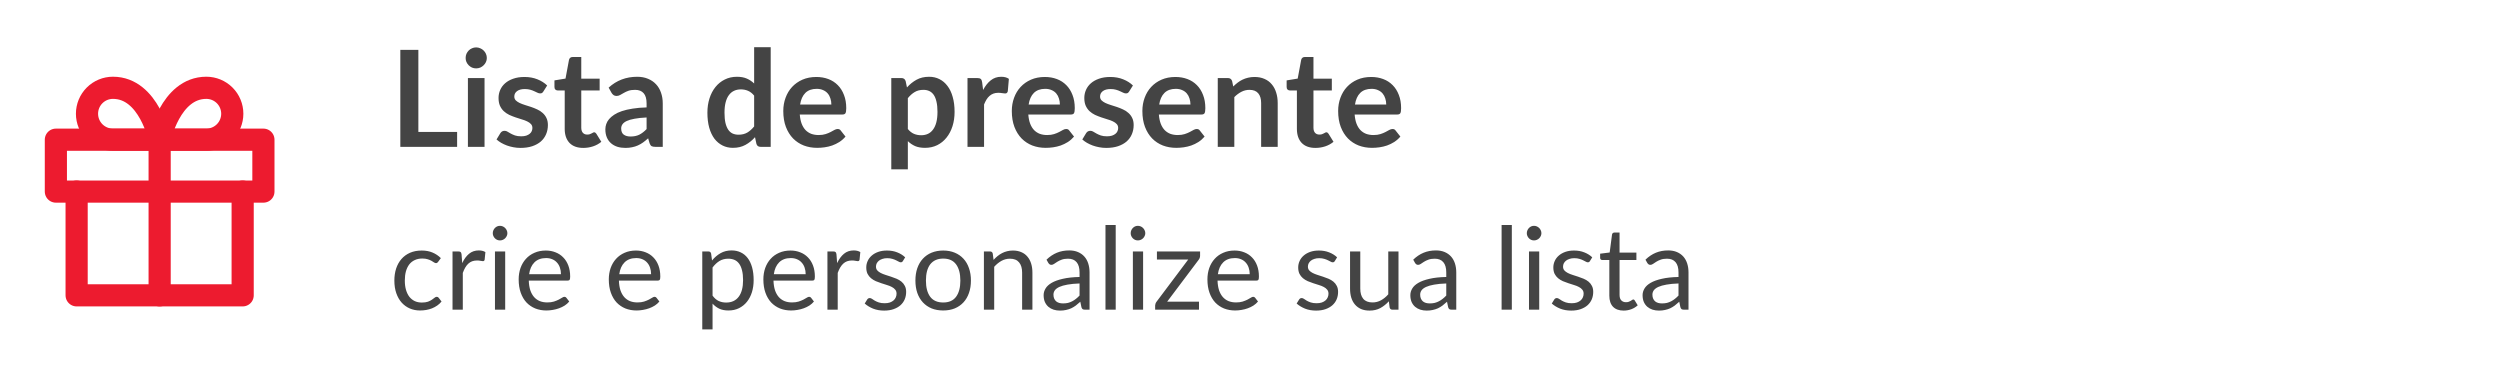 <svg width="261" height="40" viewBox="0 0 261 40" fill="none" xmlns="http://www.w3.org/2000/svg">
<path d="M25.334 20V30.833H8V20" stroke="#ED1B2F" stroke-width="2.314" stroke-linecap="round" stroke-linejoin="round"/>
<path d="M27.5 14.584H5.833V20.001H27.5V14.584Z" stroke="#ED1B2F" stroke-width="2.314" stroke-linecap="round" stroke-linejoin="round"/>
<path d="M16.667 30.834V14.584" stroke="#ED1B2F" stroke-width="2.314" stroke-linecap="round" stroke-linejoin="round"/>
<path d="M16.666 14.583H11.791C11.073 14.583 10.384 14.297 9.876 13.789C9.368 13.281 9.083 12.593 9.083 11.874C9.083 11.156 9.368 10.467 9.876 9.959C10.384 9.451 11.073 9.166 11.791 9.166C15.583 9.166 16.666 14.583 16.666 14.583Z" stroke="#ED1B2F" stroke-width="2.314" stroke-linecap="round" stroke-linejoin="round"/>
<path d="M16.667 14.583H21.542C22.26 14.583 22.949 14.297 23.457 13.789C23.965 13.281 24.25 12.593 24.25 11.874C24.25 11.156 23.965 10.467 23.457 9.959C22.949 9.451 22.26 9.166 21.542 9.166C17.75 9.166 16.667 14.583 16.667 14.583Z" stroke="#ED1B2F" stroke-width="2.314" stroke-linecap="round" stroke-linejoin="round"/>
<path d="M47.723 13.776V15.33H41.794V5.208H43.677V13.776H47.723ZM50.586 8.148V15.33H48.85V8.148H50.586ZM50.824 6.055C50.824 6.204 50.794 6.344 50.733 6.475C50.672 6.605 50.591 6.72 50.488 6.818C50.39 6.916 50.273 6.995 50.138 7.056C50.003 7.112 49.858 7.14 49.704 7.14C49.555 7.14 49.413 7.112 49.277 7.056C49.147 6.995 49.032 6.916 48.934 6.818C48.836 6.72 48.757 6.605 48.696 6.475C48.64 6.344 48.612 6.204 48.612 6.055C48.612 5.901 48.64 5.756 48.696 5.621C48.757 5.485 48.836 5.369 48.934 5.271C49.032 5.173 49.147 5.096 49.277 5.04C49.413 4.979 49.555 4.949 49.704 4.949C49.858 4.949 50.003 4.979 50.138 5.04C50.273 5.096 50.39 5.173 50.488 5.271C50.591 5.369 50.672 5.485 50.733 5.621C50.794 5.756 50.824 5.901 50.824 6.055ZM56.731 9.548C56.684 9.622 56.635 9.676 56.584 9.709C56.532 9.737 56.467 9.751 56.388 9.751C56.304 9.751 56.213 9.727 56.115 9.681C56.022 9.634 55.912 9.583 55.786 9.527C55.66 9.466 55.515 9.412 55.352 9.366C55.193 9.319 55.004 9.296 54.785 9.296C54.444 9.296 54.176 9.368 53.98 9.513C53.788 9.657 53.693 9.846 53.693 10.08C53.693 10.234 53.742 10.364 53.84 10.472C53.943 10.574 54.075 10.665 54.239 10.745C54.407 10.824 54.596 10.896 54.806 10.962C55.016 11.022 55.228 11.09 55.443 11.165C55.662 11.239 55.877 11.326 56.087 11.424C56.297 11.517 56.483 11.638 56.647 11.788C56.815 11.932 56.948 12.107 57.046 12.313C57.148 12.518 57.2 12.765 57.2 13.055C57.2 13.4 57.137 13.72 57.011 14.014C56.889 14.303 56.708 14.555 56.465 14.77C56.222 14.98 55.921 15.145 55.562 15.267C55.207 15.383 54.797 15.442 54.33 15.442C54.083 15.442 53.84 15.418 53.602 15.372C53.368 15.33 53.142 15.269 52.923 15.19C52.708 15.11 52.508 15.017 52.321 14.91C52.139 14.802 51.978 14.686 51.838 14.56L52.237 13.902C52.288 13.822 52.349 13.762 52.419 13.72C52.489 13.678 52.578 13.657 52.685 13.657C52.792 13.657 52.892 13.687 52.986 13.748C53.084 13.808 53.196 13.874 53.322 13.944C53.448 14.014 53.595 14.079 53.763 14.14C53.935 14.2 54.153 14.231 54.414 14.231C54.619 14.231 54.794 14.207 54.939 14.161C55.088 14.109 55.209 14.044 55.303 13.965C55.401 13.885 55.471 13.794 55.513 13.692C55.559 13.584 55.583 13.475 55.583 13.363C55.583 13.195 55.532 13.057 55.429 12.95C55.331 12.842 55.198 12.749 55.03 12.67C54.867 12.59 54.678 12.52 54.463 12.46C54.253 12.394 54.036 12.324 53.812 12.25C53.593 12.175 53.376 12.089 53.161 11.991C52.951 11.888 52.762 11.76 52.594 11.606C52.431 11.452 52.297 11.263 52.195 11.039C52.097 10.815 52.048 10.544 52.048 10.227C52.048 9.933 52.106 9.653 52.223 9.387C52.34 9.121 52.51 8.89 52.734 8.694C52.962 8.493 53.245 8.334 53.581 8.218C53.922 8.096 54.313 8.036 54.757 8.036C55.252 8.036 55.702 8.117 56.108 8.281C56.514 8.444 56.852 8.659 57.123 8.925L56.731 9.548ZM60.895 15.442C60.27 15.442 59.789 15.267 59.453 14.917C59.122 14.562 58.956 14.074 58.956 13.454V9.443H58.221C58.128 9.443 58.049 9.412 57.983 9.352C57.918 9.291 57.885 9.2 57.885 9.079V8.393L59.04 8.204L59.404 6.244C59.428 6.15 59.472 6.078 59.537 6.027C59.603 5.975 59.687 5.95 59.789 5.95H60.685V8.211H62.603V9.443H60.685V13.335C60.685 13.559 60.739 13.734 60.846 13.86C60.958 13.986 61.11 14.049 61.301 14.049C61.409 14.049 61.497 14.037 61.567 14.014C61.642 13.986 61.705 13.958 61.756 13.93C61.812 13.902 61.861 13.876 61.903 13.853C61.945 13.825 61.987 13.811 62.029 13.811C62.081 13.811 62.123 13.825 62.155 13.853C62.188 13.876 62.223 13.913 62.26 13.965L62.778 14.805C62.526 15.015 62.237 15.173 61.91 15.281C61.584 15.388 61.245 15.442 60.895 15.442ZM67.504 12.264C67.005 12.287 66.585 12.331 66.244 12.397C65.903 12.457 65.63 12.537 65.425 12.635C65.22 12.733 65.073 12.847 64.984 12.978C64.895 13.108 64.851 13.251 64.851 13.405C64.851 13.708 64.94 13.925 65.117 14.056C65.299 14.186 65.535 14.252 65.824 14.252C66.179 14.252 66.484 14.189 66.741 14.063C67.002 13.932 67.257 13.736 67.504 13.475V12.264ZM63.542 9.149C64.368 8.393 65.362 8.015 66.524 8.015C66.944 8.015 67.32 8.085 67.651 8.225C67.983 8.36 68.263 8.551 68.491 8.799C68.72 9.041 68.892 9.333 69.009 9.674C69.13 10.014 69.191 10.388 69.191 10.794V15.33H68.407C68.244 15.33 68.118 15.306 68.029 15.26C67.941 15.208 67.871 15.108 67.819 14.959L67.665 14.441C67.483 14.604 67.306 14.749 67.133 14.875C66.96 14.996 66.781 15.099 66.594 15.183C66.407 15.267 66.207 15.33 65.992 15.372C65.782 15.418 65.549 15.442 65.292 15.442C64.989 15.442 64.709 15.402 64.452 15.323C64.195 15.239 63.974 15.115 63.787 14.952C63.6 14.788 63.456 14.585 63.353 14.343C63.251 14.1 63.199 13.818 63.199 13.496C63.199 13.314 63.23 13.134 63.29 12.957C63.351 12.775 63.449 12.602 63.584 12.439C63.724 12.275 63.904 12.121 64.123 11.977C64.343 11.832 64.611 11.706 64.928 11.599C65.25 11.491 65.624 11.405 66.048 11.34C66.473 11.27 66.958 11.228 67.504 11.214V10.794C67.504 10.313 67.401 9.958 67.196 9.73C66.991 9.496 66.695 9.38 66.307 9.38C66.027 9.38 65.794 9.412 65.607 9.478C65.425 9.543 65.264 9.618 65.124 9.702C64.984 9.781 64.856 9.853 64.739 9.919C64.627 9.984 64.501 10.017 64.361 10.017C64.24 10.017 64.137 9.986 64.053 9.926C63.969 9.86 63.901 9.786 63.85 9.702L63.542 9.149ZM78.732 9.982C78.536 9.744 78.321 9.576 78.088 9.478C77.859 9.38 77.612 9.331 77.346 9.331C77.085 9.331 76.849 9.38 76.639 9.478C76.429 9.576 76.249 9.725 76.1 9.926C75.951 10.122 75.836 10.374 75.757 10.682C75.677 10.985 75.638 11.344 75.638 11.76C75.638 12.18 75.671 12.537 75.736 12.831C75.806 13.12 75.904 13.358 76.03 13.545C76.156 13.727 76.31 13.86 76.492 13.944C76.674 14.023 76.877 14.063 77.101 14.063C77.46 14.063 77.766 13.988 78.018 13.839C78.27 13.689 78.508 13.477 78.732 13.202V9.982ZM80.461 4.928V15.33H79.404C79.175 15.33 79.031 15.225 78.97 15.015L78.823 14.322C78.534 14.653 78.2 14.921 77.822 15.127C77.448 15.332 77.012 15.435 76.513 15.435C76.121 15.435 75.761 15.353 75.435 15.19C75.108 15.026 74.826 14.791 74.588 14.483C74.355 14.17 74.172 13.785 74.042 13.328C73.916 12.87 73.853 12.348 73.853 11.76C73.853 11.228 73.925 10.733 74.07 10.276C74.215 9.818 74.422 9.422 74.693 9.086C74.963 8.75 75.288 8.488 75.666 8.302C76.044 8.11 76.469 8.015 76.94 8.015C77.341 8.015 77.684 8.078 77.969 8.204C78.254 8.33 78.508 8.5 78.732 8.715V4.928H80.461ZM86.794 10.913C86.794 10.689 86.762 10.479 86.696 10.283C86.636 10.082 86.542 9.907 86.416 9.758C86.29 9.608 86.129 9.492 85.933 9.408C85.742 9.319 85.518 9.275 85.261 9.275C84.762 9.275 84.368 9.417 84.078 9.702C83.794 9.986 83.612 10.39 83.532 10.913H86.794ZM83.497 11.956C83.525 12.324 83.591 12.644 83.693 12.915C83.796 13.181 83.931 13.402 84.099 13.58C84.267 13.752 84.466 13.883 84.694 13.972C84.928 14.056 85.184 14.098 85.464 14.098C85.744 14.098 85.985 14.065 86.185 14C86.391 13.934 86.568 13.862 86.717 13.783C86.871 13.703 87.004 13.631 87.116 13.566C87.233 13.5 87.345 13.468 87.452 13.468C87.597 13.468 87.704 13.521 87.774 13.629L88.271 14.259C88.08 14.483 87.865 14.672 87.627 14.826C87.389 14.975 87.14 15.096 86.878 15.19C86.622 15.278 86.358 15.341 86.087 15.379C85.821 15.416 85.562 15.435 85.31 15.435C84.811 15.435 84.347 15.353 83.917 15.19C83.488 15.022 83.115 14.777 82.797 14.455C82.48 14.128 82.23 13.727 82.048 13.251C81.866 12.77 81.775 12.215 81.775 11.585C81.775 11.095 81.855 10.635 82.013 10.206C82.172 9.772 82.398 9.396 82.692 9.079C82.991 8.757 83.353 8.502 83.777 8.316C84.207 8.129 84.69 8.036 85.226 8.036C85.679 8.036 86.097 8.108 86.479 8.253C86.862 8.397 87.191 8.61 87.466 8.89C87.742 9.165 87.956 9.506 88.11 9.912C88.269 10.313 88.348 10.773 88.348 11.291C88.348 11.552 88.32 11.729 88.264 11.823C88.208 11.911 88.101 11.956 87.942 11.956H83.497ZM94.779 13.468C94.975 13.706 95.187 13.874 95.416 13.972C95.649 14.07 95.901 14.119 96.172 14.119C96.433 14.119 96.669 14.07 96.879 13.972C97.089 13.874 97.266 13.724 97.411 13.524C97.56 13.323 97.675 13.071 97.754 12.768C97.833 12.46 97.873 12.098 97.873 11.683C97.873 11.263 97.838 10.908 97.768 10.619C97.703 10.325 97.607 10.087 97.481 9.905C97.355 9.723 97.201 9.59 97.019 9.506C96.842 9.422 96.639 9.38 96.41 9.38C96.051 9.38 95.745 9.457 95.493 9.611C95.241 9.76 95.003 9.972 94.779 10.248V13.468ZM94.688 9.128C94.982 8.796 95.316 8.528 95.689 8.323C96.062 8.117 96.501 8.015 97.005 8.015C97.397 8.015 97.754 8.096 98.076 8.26C98.403 8.423 98.683 8.661 98.916 8.974C99.154 9.282 99.336 9.664 99.462 10.122C99.593 10.574 99.658 11.095 99.658 11.683C99.658 12.219 99.586 12.716 99.441 13.174C99.296 13.631 99.089 14.028 98.818 14.364C98.552 14.7 98.228 14.963 97.845 15.155C97.467 15.341 97.042 15.435 96.571 15.435C96.17 15.435 95.827 15.374 95.542 15.253C95.257 15.127 95.003 14.954 94.779 14.735V17.675H93.05V8.148H94.107C94.331 8.148 94.478 8.253 94.548 8.463L94.688 9.128ZM102.638 9.394C102.862 8.964 103.128 8.628 103.436 8.386C103.744 8.138 104.108 8.015 104.528 8.015C104.859 8.015 105.125 8.087 105.326 8.232L105.214 9.527C105.191 9.611 105.156 9.671 105.109 9.709C105.067 9.741 105.009 9.758 104.934 9.758C104.864 9.758 104.759 9.746 104.619 9.723C104.484 9.699 104.351 9.688 104.22 9.688C104.029 9.688 103.858 9.716 103.709 9.772C103.56 9.828 103.424 9.909 103.303 10.017C103.186 10.119 103.081 10.245 102.988 10.395C102.899 10.544 102.815 10.714 102.736 10.906V15.33H101.007V8.148H102.022C102.199 8.148 102.323 8.18 102.393 8.246C102.463 8.306 102.51 8.418 102.533 8.582L102.638 9.394ZM110.652 10.913C110.652 10.689 110.619 10.479 110.554 10.283C110.493 10.082 110.4 9.907 110.274 9.758C110.148 9.608 109.987 9.492 109.791 9.408C109.599 9.319 109.375 9.275 109.119 9.275C108.619 9.275 108.225 9.417 107.936 9.702C107.651 9.986 107.469 10.39 107.39 10.913H110.652ZM107.355 11.956C107.383 12.324 107.448 12.644 107.551 12.915C107.653 13.181 107.789 13.402 107.957 13.58C108.125 13.752 108.323 13.883 108.552 13.972C108.785 14.056 109.042 14.098 109.322 14.098C109.602 14.098 109.842 14.065 110.043 14C110.248 13.934 110.425 13.862 110.575 13.783C110.729 13.703 110.862 13.631 110.974 13.566C111.09 13.5 111.202 13.468 111.31 13.468C111.454 13.468 111.562 13.521 111.632 13.629L112.129 14.259C111.937 14.483 111.723 14.672 111.485 14.826C111.247 14.975 110.997 15.096 110.736 15.19C110.479 15.278 110.215 15.341 109.945 15.379C109.679 15.416 109.42 15.435 109.168 15.435C108.668 15.435 108.204 15.353 107.775 15.19C107.345 15.022 106.972 14.777 106.655 14.455C106.337 14.128 106.088 13.727 105.906 13.251C105.724 12.77 105.633 12.215 105.633 11.585C105.633 11.095 105.712 10.635 105.871 10.206C106.029 9.772 106.256 9.396 106.55 9.079C106.848 8.757 107.21 8.502 107.635 8.316C108.064 8.129 108.547 8.036 109.084 8.036C109.536 8.036 109.954 8.108 110.337 8.253C110.719 8.397 111.048 8.61 111.324 8.89C111.599 9.165 111.814 9.506 111.968 9.912C112.126 10.313 112.206 10.773 112.206 11.291C112.206 11.552 112.178 11.729 112.122 11.823C112.066 11.911 111.958 11.956 111.8 11.956H107.355ZM117.885 9.548C117.839 9.622 117.79 9.676 117.738 9.709C117.687 9.737 117.622 9.751 117.542 9.751C117.458 9.751 117.367 9.727 117.269 9.681C117.176 9.634 117.066 9.583 116.94 9.527C116.814 9.466 116.67 9.412 116.506 9.366C116.348 9.319 116.159 9.296 115.939 9.296C115.599 9.296 115.33 9.368 115.134 9.513C114.943 9.657 114.847 9.846 114.847 10.08C114.847 10.234 114.896 10.364 114.994 10.472C115.097 10.574 115.23 10.665 115.393 10.745C115.561 10.824 115.75 10.896 115.96 10.962C116.17 11.022 116.383 11.09 116.597 11.165C116.817 11.239 117.031 11.326 117.241 11.424C117.451 11.517 117.638 11.638 117.801 11.788C117.969 11.932 118.102 12.107 118.2 12.313C118.303 12.518 118.354 12.765 118.354 13.055C118.354 13.4 118.291 13.72 118.165 14.014C118.044 14.303 117.862 14.555 117.619 14.77C117.377 14.98 117.076 15.145 116.716 15.267C116.362 15.383 115.951 15.442 115.484 15.442C115.237 15.442 114.994 15.418 114.756 15.372C114.523 15.33 114.297 15.269 114.077 15.19C113.863 15.11 113.662 15.017 113.475 14.91C113.293 14.802 113.132 14.686 112.992 14.56L113.391 13.902C113.443 13.822 113.503 13.762 113.573 13.72C113.643 13.678 113.732 13.657 113.839 13.657C113.947 13.657 114.047 13.687 114.14 13.748C114.238 13.808 114.35 13.874 114.476 13.944C114.602 14.014 114.749 14.079 114.917 14.14C115.09 14.2 115.307 14.231 115.568 14.231C115.774 14.231 115.949 14.207 116.093 14.161C116.243 14.109 116.364 14.044 116.457 13.965C116.555 13.885 116.625 13.794 116.667 13.692C116.714 13.584 116.737 13.475 116.737 13.363C116.737 13.195 116.686 13.057 116.583 12.95C116.485 12.842 116.352 12.749 116.184 12.67C116.021 12.59 115.832 12.52 115.617 12.46C115.407 12.394 115.19 12.324 114.966 12.25C114.747 12.175 114.53 12.089 114.315 11.991C114.105 11.888 113.916 11.76 113.748 11.606C113.585 11.452 113.452 11.263 113.349 11.039C113.251 10.815 113.202 10.544 113.202 10.227C113.202 9.933 113.261 9.653 113.377 9.387C113.494 9.121 113.664 8.89 113.888 8.694C114.117 8.493 114.399 8.334 114.735 8.218C115.076 8.096 115.468 8.036 115.911 8.036C116.406 8.036 116.856 8.117 117.262 8.281C117.668 8.444 118.007 8.659 118.277 8.925L117.885 9.548ZM124.283 10.913C124.283 10.689 124.25 10.479 124.185 10.283C124.124 10.082 124.031 9.907 123.905 9.758C123.779 9.608 123.618 9.492 123.422 9.408C123.23 9.319 123.006 9.275 122.75 9.275C122.25 9.275 121.856 9.417 121.567 9.702C121.282 9.986 121.1 10.39 121.021 10.913H124.283ZM120.986 11.956C121.014 12.324 121.079 12.644 121.182 12.915C121.284 13.181 121.42 13.402 121.588 13.58C121.756 13.752 121.954 13.883 122.183 13.972C122.416 14.056 122.673 14.098 122.953 14.098C123.233 14.098 123.473 14.065 123.674 14C123.879 13.934 124.056 13.862 124.206 13.783C124.36 13.703 124.493 13.631 124.605 13.566C124.721 13.5 124.833 13.468 124.941 13.468C125.085 13.468 125.193 13.521 125.263 13.629L125.76 14.259C125.568 14.483 125.354 14.672 125.116 14.826C124.878 14.975 124.628 15.096 124.367 15.19C124.11 15.278 123.846 15.341 123.576 15.379C123.31 15.416 123.051 15.435 122.799 15.435C122.299 15.435 121.835 15.353 121.406 15.19C120.976 15.022 120.603 14.777 120.286 14.455C119.968 14.128 119.719 13.727 119.537 13.251C119.355 12.77 119.264 12.215 119.264 11.585C119.264 11.095 119.343 10.635 119.502 10.206C119.66 9.772 119.887 9.396 120.181 9.079C120.479 8.757 120.841 8.502 121.266 8.316C121.695 8.129 122.178 8.036 122.715 8.036C123.167 8.036 123.585 8.108 123.968 8.253C124.35 8.397 124.679 8.61 124.955 8.89C125.23 9.165 125.445 9.506 125.599 9.912C125.757 10.313 125.837 10.773 125.837 11.291C125.837 11.552 125.809 11.729 125.753 11.823C125.697 11.911 125.589 11.956 125.431 11.956H120.986ZM128.751 9.03C128.896 8.885 129.047 8.752 129.206 8.631C129.369 8.505 129.54 8.4 129.717 8.316C129.899 8.227 130.093 8.159 130.298 8.113C130.503 8.061 130.727 8.036 130.97 8.036C131.362 8.036 131.71 8.103 132.013 8.239C132.316 8.369 132.568 8.556 132.769 8.799C132.974 9.037 133.128 9.324 133.231 9.66C133.338 9.991 133.392 10.357 133.392 10.759V15.33H131.663V10.759C131.663 10.32 131.563 9.982 131.362 9.744C131.161 9.501 130.856 9.38 130.445 9.38C130.146 9.38 129.866 9.447 129.605 9.583C129.344 9.718 129.096 9.902 128.863 10.136V15.33H127.134V8.148H128.191C128.415 8.148 128.562 8.253 128.632 8.463L128.751 9.03ZM137.335 15.442C136.709 15.442 136.229 15.267 135.893 14.917C135.561 14.562 135.396 14.074 135.396 13.454V9.443H134.661C134.567 9.443 134.488 9.412 134.423 9.352C134.357 9.291 134.325 9.2 134.325 9.079V8.393L135.48 8.204L135.844 6.244C135.867 6.15 135.911 6.078 135.977 6.027C136.042 5.975 136.126 5.95 136.229 5.95H137.125V8.211H139.043V9.443H137.125V13.335C137.125 13.559 137.178 13.734 137.286 13.86C137.398 13.986 137.549 14.049 137.741 14.049C137.848 14.049 137.937 14.037 138.007 14.014C138.081 13.986 138.144 13.958 138.196 13.93C138.252 13.902 138.301 13.876 138.343 13.853C138.385 13.825 138.427 13.811 138.469 13.811C138.52 13.811 138.562 13.825 138.595 13.853C138.627 13.876 138.662 13.913 138.7 13.965L139.218 14.805C138.966 15.015 138.676 15.173 138.35 15.281C138.023 15.388 137.685 15.442 137.335 15.442ZM144.722 10.913C144.722 10.689 144.689 10.479 144.624 10.283C144.563 10.082 144.47 9.907 144.344 9.758C144.218 9.608 144.057 9.492 143.861 9.408C143.67 9.319 143.446 9.275 143.189 9.275C142.69 9.275 142.295 9.417 142.006 9.702C141.721 9.986 141.539 10.39 141.46 10.913H144.722ZM141.425 11.956C141.453 12.324 141.518 12.644 141.621 12.915C141.724 13.181 141.859 13.402 142.027 13.58C142.195 13.752 142.393 13.883 142.622 13.972C142.855 14.056 143.112 14.098 143.392 14.098C143.672 14.098 143.912 14.065 144.113 14C144.318 13.934 144.496 13.862 144.645 13.783C144.799 13.703 144.932 13.631 145.044 13.566C145.161 13.5 145.273 13.468 145.38 13.468C145.525 13.468 145.632 13.521 145.702 13.629L146.199 14.259C146.008 14.483 145.793 14.672 145.555 14.826C145.317 14.975 145.067 15.096 144.806 15.19C144.549 15.278 144.286 15.341 144.015 15.379C143.749 15.416 143.49 15.435 143.238 15.435C142.739 15.435 142.274 15.353 141.845 15.19C141.416 15.022 141.042 14.777 140.725 14.455C140.408 14.128 140.158 13.727 139.976 13.251C139.794 12.77 139.703 12.215 139.703 11.585C139.703 11.095 139.782 10.635 139.941 10.206C140.1 9.772 140.326 9.396 140.62 9.079C140.919 8.757 141.28 8.502 141.705 8.316C142.134 8.129 142.617 8.036 143.154 8.036C143.607 8.036 144.024 8.108 144.407 8.253C144.79 8.397 145.119 8.61 145.394 8.89C145.669 9.165 145.884 9.506 146.038 9.912C146.197 10.313 146.276 10.773 146.276 11.291C146.276 11.552 146.248 11.729 146.192 11.823C146.136 11.911 146.029 11.956 145.87 11.956H141.425ZM45.743 27.332C45.711 27.376 45.679 27.41 45.647 27.434C45.615 27.458 45.571 27.47 45.515 27.47C45.455 27.47 45.389 27.446 45.317 27.398C45.245 27.346 45.155 27.29 45.047 27.23C44.943 27.17 44.813 27.116 44.657 27.068C44.505 27.016 44.317 26.99 44.093 26.99C43.793 26.99 43.529 27.044 43.301 27.152C43.073 27.256 42.881 27.408 42.725 27.608C42.573 27.808 42.457 28.05 42.377 28.334C42.301 28.618 42.263 28.936 42.263 29.288C42.263 29.656 42.305 29.984 42.389 30.272C42.473 30.556 42.591 30.796 42.743 30.992C42.899 31.184 43.085 31.332 43.301 31.436C43.521 31.536 43.767 31.586 44.039 31.586C44.299 31.586 44.513 31.556 44.681 31.496C44.849 31.432 44.987 31.362 45.095 31.286C45.207 31.21 45.299 31.142 45.371 31.082C45.447 31.018 45.521 30.986 45.593 30.986C45.681 30.986 45.749 31.02 45.797 31.088L46.097 31.478C45.965 31.642 45.815 31.782 45.647 31.898C45.479 32.014 45.297 32.112 45.101 32.192C44.909 32.268 44.707 32.324 44.495 32.36C44.283 32.396 44.067 32.414 43.847 32.414C43.467 32.414 43.113 32.344 42.785 32.204C42.461 32.064 42.179 31.862 41.939 31.598C41.699 31.33 41.511 31.002 41.375 30.614C41.239 30.226 41.171 29.784 41.171 29.288C41.171 28.836 41.233 28.418 41.357 28.034C41.485 27.65 41.669 27.32 41.909 27.044C42.153 26.764 42.451 26.546 42.803 26.39C43.159 26.234 43.567 26.156 44.027 26.156C44.455 26.156 44.831 26.226 45.155 26.366C45.483 26.502 45.773 26.696 46.025 26.948L45.743 27.332ZM48.257 27.47C48.449 27.054 48.685 26.73 48.965 26.498C49.245 26.262 49.587 26.144 49.991 26.144C50.119 26.144 50.241 26.158 50.357 26.186C50.477 26.214 50.583 26.258 50.675 26.318L50.597 27.116C50.573 27.216 50.513 27.266 50.417 27.266C50.361 27.266 50.279 27.254 50.171 27.23C50.063 27.206 49.941 27.194 49.805 27.194C49.613 27.194 49.441 27.222 49.289 27.278C49.141 27.334 49.007 27.418 48.887 27.53C48.771 27.638 48.665 27.774 48.569 27.938C48.477 28.098 48.393 28.282 48.317 28.49V32.33H47.243V26.252H47.855C47.971 26.252 48.051 26.274 48.095 26.318C48.139 26.362 48.169 26.438 48.185 26.546L48.257 27.47ZM52.742 26.252V32.33H51.674V26.252H52.742ZM52.97 24.344C52.97 24.448 52.948 24.546 52.904 24.638C52.864 24.726 52.808 24.806 52.736 24.878C52.668 24.946 52.586 25 52.49 25.04C52.398 25.08 52.3 25.1 52.196 25.1C52.092 25.1 51.994 25.08 51.902 25.04C51.814 25 51.736 24.946 51.668 24.878C51.6 24.806 51.546 24.726 51.506 24.638C51.466 24.546 51.446 24.448 51.446 24.344C51.446 24.24 51.466 24.142 51.506 24.05C51.546 23.954 51.6 23.872 51.668 23.804C51.736 23.732 51.814 23.676 51.902 23.636C51.994 23.596 52.092 23.576 52.196 23.576C52.3 23.576 52.398 23.596 52.49 23.636C52.586 23.676 52.668 23.732 52.736 23.804C52.808 23.872 52.864 23.954 52.904 24.05C52.948 24.142 52.97 24.24 52.97 24.344ZM58.565 28.628C58.565 28.38 58.529 28.154 58.457 27.95C58.389 27.742 58.287 27.564 58.151 27.416C58.019 27.264 57.857 27.148 57.665 27.068C57.473 26.984 57.255 26.942 57.011 26.942C56.499 26.942 56.093 27.092 55.793 27.392C55.497 27.688 55.313 28.1 55.241 28.628H58.565ZM59.429 31.478C59.297 31.638 59.139 31.778 58.955 31.898C58.771 32.014 58.573 32.11 58.361 32.186C58.153 32.262 57.937 32.318 57.713 32.354C57.489 32.394 57.267 32.414 57.047 32.414C56.627 32.414 56.239 32.344 55.883 32.204C55.531 32.06 55.225 31.852 54.965 31.58C54.709 31.304 54.509 30.964 54.365 30.56C54.221 30.156 54.149 29.692 54.149 29.168C54.149 28.744 54.213 28.348 54.341 27.98C54.473 27.612 54.661 27.294 54.905 27.026C55.149 26.754 55.447 26.542 55.799 26.39C56.151 26.234 56.547 26.156 56.987 26.156C57.351 26.156 57.687 26.218 57.995 26.342C58.307 26.462 58.575 26.638 58.799 26.87C59.027 27.098 59.205 27.382 59.333 27.722C59.461 28.058 59.525 28.442 59.525 28.874C59.525 29.042 59.507 29.154 59.471 29.21C59.435 29.266 59.367 29.294 59.267 29.294H55.205C55.217 29.678 55.269 30.012 55.361 30.296C55.457 30.58 55.589 30.818 55.757 31.01C55.925 31.198 56.125 31.34 56.357 31.436C56.589 31.528 56.849 31.574 57.137 31.574C57.405 31.574 57.635 31.544 57.827 31.484C58.023 31.42 58.191 31.352 58.331 31.28C58.471 31.208 58.587 31.142 58.679 31.082C58.775 31.018 58.857 30.986 58.925 30.986C59.013 30.986 59.081 31.02 59.129 31.088L59.429 31.478ZM67.975 28.628C67.975 28.38 67.939 28.154 67.867 27.95C67.799 27.742 67.697 27.564 67.561 27.416C67.429 27.264 67.267 27.148 67.075 27.068C66.883 26.984 66.665 26.942 66.421 26.942C65.909 26.942 65.503 27.092 65.203 27.392C64.907 27.688 64.723 28.1 64.651 28.628H67.975ZM68.839 31.478C68.707 31.638 68.549 31.778 68.365 31.898C68.181 32.014 67.983 32.11 67.771 32.186C67.563 32.262 67.347 32.318 67.123 32.354C66.899 32.394 66.677 32.414 66.457 32.414C66.037 32.414 65.649 32.344 65.293 32.204C64.941 32.06 64.635 31.852 64.375 31.58C64.119 31.304 63.919 30.964 63.775 30.56C63.631 30.156 63.559 29.692 63.559 29.168C63.559 28.744 63.623 28.348 63.751 27.98C63.883 27.612 64.071 27.294 64.315 27.026C64.559 26.754 64.857 26.542 65.209 26.39C65.561 26.234 65.957 26.156 66.397 26.156C66.761 26.156 67.097 26.218 67.405 26.342C67.717 26.462 67.985 26.638 68.209 26.87C68.437 27.098 68.615 27.382 68.743 27.722C68.871 28.058 68.935 28.442 68.935 28.874C68.935 29.042 68.917 29.154 68.881 29.21C68.845 29.266 68.777 29.294 68.677 29.294H64.615C64.627 29.678 64.679 30.012 64.771 30.296C64.867 30.58 64.999 30.818 65.167 31.01C65.335 31.198 65.535 31.34 65.767 31.436C65.999 31.528 66.259 31.574 66.547 31.574C66.815 31.574 67.045 31.544 67.237 31.484C67.433 31.42 67.601 31.352 67.741 31.28C67.881 31.208 67.997 31.142 68.089 31.082C68.185 31.018 68.267 30.986 68.335 30.986C68.423 30.986 68.491 31.02 68.539 31.088L68.839 31.478ZM74.391 30.866C74.587 31.13 74.801 31.316 75.033 31.424C75.265 31.532 75.525 31.586 75.813 31.586C76.381 31.586 76.817 31.384 77.121 30.98C77.425 30.576 77.577 30 77.577 29.252C77.577 28.856 77.541 28.516 77.469 28.232C77.401 27.948 77.301 27.716 77.169 27.536C77.037 27.352 76.875 27.218 76.683 27.134C76.491 27.05 76.273 27.008 76.029 27.008C75.681 27.008 75.375 27.088 75.111 27.248C74.851 27.408 74.611 27.634 74.391 27.926V30.866ZM74.337 27.194C74.593 26.878 74.889 26.624 75.225 26.432C75.561 26.24 75.945 26.144 76.377 26.144C76.729 26.144 77.047 26.212 77.331 26.348C77.615 26.48 77.857 26.678 78.057 26.942C78.257 27.202 78.411 27.526 78.519 27.914C78.627 28.302 78.681 28.748 78.681 29.252C78.681 29.7 78.621 30.118 78.501 30.506C78.381 30.89 78.207 31.224 77.979 31.508C77.755 31.788 77.479 32.01 77.151 32.174C76.827 32.334 76.461 32.414 76.053 32.414C75.681 32.414 75.361 32.352 75.093 32.228C74.829 32.1 74.595 31.924 74.391 31.7V34.388H73.317V26.252H73.959C74.111 26.252 74.205 26.326 74.241 26.474L74.337 27.194ZM84.112 28.628C84.112 28.38 84.076 28.154 84.004 27.95C83.936 27.742 83.834 27.564 83.698 27.416C83.566 27.264 83.404 27.148 83.212 27.068C83.02 26.984 82.802 26.942 82.558 26.942C82.046 26.942 81.64 27.092 81.34 27.392C81.044 27.688 80.86 28.1 80.788 28.628H84.112ZM84.976 31.478C84.844 31.638 84.686 31.778 84.502 31.898C84.318 32.014 84.12 32.11 83.908 32.186C83.7 32.262 83.484 32.318 83.26 32.354C83.036 32.394 82.814 32.414 82.594 32.414C82.174 32.414 81.786 32.344 81.43 32.204C81.078 32.06 80.772 31.852 80.512 31.58C80.256 31.304 80.056 30.964 79.912 30.56C79.768 30.156 79.696 29.692 79.696 29.168C79.696 28.744 79.76 28.348 79.888 27.98C80.02 27.612 80.208 27.294 80.452 27.026C80.696 26.754 80.994 26.542 81.346 26.39C81.698 26.234 82.094 26.156 82.534 26.156C82.898 26.156 83.234 26.218 83.542 26.342C83.854 26.462 84.122 26.638 84.346 26.87C84.574 27.098 84.752 27.382 84.88 27.722C85.008 28.058 85.072 28.442 85.072 28.874C85.072 29.042 85.054 29.154 85.018 29.21C84.982 29.266 84.914 29.294 84.814 29.294H80.752C80.764 29.678 80.816 30.012 80.908 30.296C81.004 30.58 81.136 30.818 81.304 31.01C81.472 31.198 81.672 31.34 81.904 31.436C82.136 31.528 82.396 31.574 82.684 31.574C82.952 31.574 83.182 31.544 83.374 31.484C83.57 31.42 83.738 31.352 83.878 31.28C84.018 31.208 84.134 31.142 84.226 31.082C84.322 31.018 84.404 30.986 84.472 30.986C84.56 30.986 84.628 31.02 84.676 31.088L84.976 31.478ZM87.398 27.47C87.59 27.054 87.826 26.73 88.106 26.498C88.386 26.262 88.728 26.144 89.132 26.144C89.26 26.144 89.382 26.158 89.498 26.186C89.618 26.214 89.724 26.258 89.816 26.318L89.738 27.116C89.714 27.216 89.654 27.266 89.558 27.266C89.502 27.266 89.42 27.254 89.312 27.23C89.204 27.206 89.082 27.194 88.946 27.194C88.754 27.194 88.582 27.222 88.43 27.278C88.282 27.334 88.148 27.418 88.028 27.53C87.912 27.638 87.806 27.774 87.71 27.938C87.618 28.098 87.534 28.282 87.458 28.49V32.33H86.384V26.252H86.996C87.112 26.252 87.192 26.274 87.236 26.318C87.28 26.362 87.31 26.438 87.326 26.546L87.398 27.47ZM94.26 27.254C94.212 27.342 94.138 27.386 94.038 27.386C93.978 27.386 93.91 27.364 93.834 27.32C93.758 27.276 93.664 27.228 93.552 27.176C93.444 27.12 93.314 27.07 93.162 27.026C93.01 26.978 92.83 26.954 92.622 26.954C92.442 26.954 92.28 26.978 92.136 27.026C91.992 27.07 91.868 27.132 91.764 27.212C91.664 27.292 91.586 27.386 91.53 27.494C91.478 27.598 91.452 27.712 91.452 27.836C91.452 27.992 91.496 28.122 91.584 28.226C91.676 28.33 91.796 28.42 91.944 28.496C92.092 28.572 92.26 28.64 92.448 28.7C92.636 28.756 92.828 28.818 93.024 28.886C93.224 28.95 93.418 29.022 93.606 29.102C93.794 29.182 93.962 29.282 94.11 29.402C94.258 29.522 94.376 29.67 94.464 29.846C94.556 30.018 94.602 30.226 94.602 30.47C94.602 30.75 94.552 31.01 94.452 31.25C94.352 31.486 94.204 31.692 94.008 31.868C93.812 32.04 93.572 32.176 93.288 32.276C93.004 32.376 92.676 32.426 92.304 32.426C91.88 32.426 91.496 32.358 91.152 32.222C90.808 32.082 90.516 31.904 90.276 31.688L90.528 31.28C90.56 31.228 90.598 31.188 90.642 31.16C90.686 31.132 90.742 31.118 90.81 31.118C90.882 31.118 90.958 31.146 91.038 31.202C91.118 31.258 91.214 31.32 91.326 31.388C91.442 31.456 91.582 31.518 91.746 31.574C91.91 31.63 92.114 31.658 92.358 31.658C92.566 31.658 92.748 31.632 92.904 31.58C93.06 31.524 93.19 31.45 93.294 31.358C93.398 31.266 93.474 31.16 93.522 31.04C93.574 30.92 93.6 30.792 93.6 30.656C93.6 30.488 93.554 30.35 93.462 30.242C93.374 30.13 93.256 30.036 93.108 29.96C92.96 29.88 92.79 29.812 92.598 29.756C92.41 29.696 92.216 29.634 92.016 29.57C91.82 29.506 91.626 29.434 91.434 29.354C91.246 29.27 91.078 29.166 90.93 29.042C90.782 28.918 90.662 28.766 90.57 28.586C90.482 28.402 90.438 28.18 90.438 27.92C90.438 27.688 90.486 27.466 90.582 27.254C90.678 27.038 90.818 26.85 91.002 26.69C91.186 26.526 91.412 26.396 91.68 26.3C91.948 26.204 92.254 26.156 92.598 26.156C92.998 26.156 93.356 26.22 93.672 26.348C93.992 26.472 94.268 26.644 94.5 26.864L94.26 27.254ZM98.473 26.156C98.917 26.156 99.317 26.23 99.673 26.378C100.029 26.526 100.333 26.736 100.585 27.008C100.837 27.28 101.029 27.61 101.161 27.998C101.297 28.382 101.365 28.812 101.365 29.288C101.365 29.768 101.297 30.2 101.161 30.584C101.029 30.968 100.837 31.296 100.585 31.568C100.333 31.84 100.029 32.05 99.673 32.198C99.317 32.342 98.917 32.414 98.473 32.414C98.025 32.414 97.621 32.342 97.261 32.198C96.905 32.05 96.601 31.84 96.349 31.568C96.097 31.296 95.903 30.968 95.767 30.584C95.635 30.2 95.569 29.768 95.569 29.288C95.569 28.812 95.635 28.382 95.767 27.998C95.903 27.61 96.097 27.28 96.349 27.008C96.601 26.736 96.905 26.526 97.261 26.378C97.621 26.23 98.025 26.156 98.473 26.156ZM98.473 31.58C99.073 31.58 99.521 31.38 99.817 30.98C100.113 30.576 100.261 30.014 100.261 29.294C100.261 28.57 100.113 28.006 99.817 27.602C99.521 27.198 99.073 26.996 98.473 26.996C98.169 26.996 97.903 27.048 97.675 27.152C97.451 27.256 97.263 27.406 97.111 27.602C96.963 27.798 96.851 28.04 96.775 28.328C96.703 28.612 96.667 28.934 96.667 29.294C96.667 30.014 96.815 30.576 97.111 30.98C97.411 31.38 97.865 31.58 98.473 31.58ZM103.728 27.134C103.86 26.986 104 26.852 104.148 26.732C104.296 26.612 104.452 26.51 104.616 26.426C104.784 26.338 104.96 26.272 105.144 26.228C105.332 26.18 105.534 26.156 105.75 26.156C106.082 26.156 106.374 26.212 106.626 26.324C106.882 26.432 107.094 26.588 107.262 26.792C107.434 26.992 107.564 27.234 107.652 27.518C107.74 27.802 107.784 28.116 107.784 28.46V32.33H106.71V28.46C106.71 28 106.604 27.644 106.392 27.392C106.184 27.136 105.866 27.008 105.438 27.008C105.122 27.008 104.826 27.084 104.55 27.236C104.278 27.388 104.026 27.594 103.794 27.854V32.33H102.72V26.252H103.362C103.514 26.252 103.608 26.326 103.644 26.474L103.728 27.134ZM112.705 29.594C112.213 29.61 111.793 29.65 111.445 29.714C111.101 29.774 110.819 29.854 110.599 29.954C110.383 30.054 110.225 30.172 110.125 30.308C110.029 30.444 109.981 30.596 109.981 30.764C109.981 30.924 110.007 31.062 110.059 31.178C110.111 31.294 110.181 31.39 110.269 31.466C110.361 31.538 110.467 31.592 110.587 31.628C110.711 31.66 110.843 31.676 110.983 31.676C111.171 31.676 111.343 31.658 111.499 31.622C111.655 31.582 111.801 31.526 111.937 31.454C112.077 31.382 112.209 31.296 112.333 31.196C112.461 31.096 112.585 30.982 112.705 30.854V29.594ZM109.255 27.11C109.591 26.786 109.953 26.544 110.341 26.384C110.729 26.224 111.159 26.144 111.631 26.144C111.971 26.144 112.273 26.2 112.537 26.312C112.801 26.424 113.023 26.58 113.203 26.78C113.383 26.98 113.519 27.222 113.611 27.506C113.703 27.79 113.749 28.102 113.749 28.442V32.33H113.275C113.171 32.33 113.091 32.314 113.035 32.282C112.979 32.246 112.935 32.178 112.903 32.078L112.783 31.502C112.623 31.65 112.467 31.782 112.315 31.898C112.163 32.01 112.003 32.106 111.835 32.186C111.667 32.262 111.487 32.32 111.295 32.36C111.107 32.404 110.897 32.426 110.665 32.426C110.429 32.426 110.207 32.394 109.999 32.33C109.791 32.262 109.609 32.162 109.453 32.03C109.301 31.898 109.179 31.732 109.087 31.532C108.999 31.328 108.955 31.088 108.955 30.812C108.955 30.572 109.021 30.342 109.153 30.122C109.285 29.898 109.499 29.7 109.795 29.528C110.091 29.356 110.477 29.216 110.953 29.108C111.429 28.996 112.013 28.932 112.705 28.916V28.442C112.705 27.97 112.603 27.614 112.399 27.374C112.195 27.13 111.897 27.008 111.505 27.008C111.241 27.008 111.019 27.042 110.839 27.11C110.663 27.174 110.509 27.248 110.377 27.332C110.249 27.412 110.137 27.486 110.041 27.554C109.949 27.618 109.857 27.65 109.765 27.65C109.693 27.65 109.631 27.632 109.579 27.596C109.527 27.556 109.483 27.508 109.447 27.452L109.255 27.11ZM116.48 23.492V32.33H115.412V23.492H116.48ZM119.34 26.252V32.33H118.272V26.252H119.34ZM119.568 24.344C119.568 24.448 119.546 24.546 119.502 24.638C119.462 24.726 119.406 24.806 119.334 24.878C119.266 24.946 119.184 25 119.088 25.04C118.996 25.08 118.898 25.1 118.794 25.1C118.69 25.1 118.592 25.08 118.5 25.04C118.412 25 118.334 24.946 118.266 24.878C118.198 24.806 118.144 24.726 118.104 24.638C118.064 24.546 118.044 24.448 118.044 24.344C118.044 24.24 118.064 24.142 118.104 24.05C118.144 23.954 118.198 23.872 118.266 23.804C118.334 23.732 118.412 23.676 118.5 23.636C118.592 23.596 118.69 23.576 118.794 23.576C118.898 23.576 118.996 23.596 119.088 23.636C119.184 23.676 119.266 23.732 119.334 23.804C119.406 23.872 119.462 23.954 119.502 24.05C119.546 24.142 119.568 24.24 119.568 24.344ZM125.289 26.708C125.289 26.784 125.275 26.858 125.247 26.93C125.223 27.002 125.189 27.064 125.145 27.116L121.851 31.496H125.175V32.33H120.597V31.886C120.597 31.834 120.609 31.774 120.633 31.706C120.657 31.634 120.693 31.566 120.741 31.502L124.053 27.092H120.783V26.252H125.289V26.708ZM130.471 28.628C130.471 28.38 130.435 28.154 130.363 27.95C130.295 27.742 130.193 27.564 130.057 27.416C129.925 27.264 129.763 27.148 129.571 27.068C129.379 26.984 129.161 26.942 128.917 26.942C128.405 26.942 127.999 27.092 127.699 27.392C127.403 27.688 127.219 28.1 127.147 28.628H130.471ZM131.335 31.478C131.203 31.638 131.045 31.778 130.861 31.898C130.677 32.014 130.479 32.11 130.267 32.186C130.059 32.262 129.843 32.318 129.619 32.354C129.395 32.394 129.173 32.414 128.953 32.414C128.533 32.414 128.145 32.344 127.789 32.204C127.437 32.06 127.131 31.852 126.871 31.58C126.615 31.304 126.415 30.964 126.271 30.56C126.127 30.156 126.055 29.692 126.055 29.168C126.055 28.744 126.119 28.348 126.247 27.98C126.379 27.612 126.567 27.294 126.811 27.026C127.055 26.754 127.353 26.542 127.705 26.39C128.057 26.234 128.453 26.156 128.893 26.156C129.257 26.156 129.593 26.218 129.901 26.342C130.213 26.462 130.481 26.638 130.705 26.87C130.933 27.098 131.111 27.382 131.239 27.722C131.367 28.058 131.431 28.442 131.431 28.874C131.431 29.042 131.413 29.154 131.377 29.21C131.341 29.266 131.273 29.294 131.173 29.294H127.111C127.123 29.678 127.175 30.012 127.267 30.296C127.363 30.58 127.495 30.818 127.663 31.01C127.831 31.198 128.031 31.34 128.263 31.436C128.495 31.528 128.755 31.574 129.043 31.574C129.311 31.574 129.541 31.544 129.733 31.484C129.929 31.42 130.097 31.352 130.237 31.28C130.377 31.208 130.493 31.142 130.585 31.082C130.681 31.018 130.763 30.986 130.831 30.986C130.919 30.986 130.987 31.02 131.035 31.088L131.335 31.478ZM139.354 27.254C139.306 27.342 139.232 27.386 139.132 27.386C139.072 27.386 139.004 27.364 138.928 27.32C138.852 27.276 138.758 27.228 138.646 27.176C138.538 27.12 138.408 27.07 138.256 27.026C138.104 26.978 137.924 26.954 137.716 26.954C137.536 26.954 137.374 26.978 137.23 27.026C137.086 27.07 136.962 27.132 136.858 27.212C136.758 27.292 136.68 27.386 136.624 27.494C136.572 27.598 136.546 27.712 136.546 27.836C136.546 27.992 136.59 28.122 136.678 28.226C136.77 28.33 136.89 28.42 137.038 28.496C137.186 28.572 137.354 28.64 137.542 28.7C137.73 28.756 137.922 28.818 138.118 28.886C138.318 28.95 138.512 29.022 138.7 29.102C138.888 29.182 139.056 29.282 139.204 29.402C139.352 29.522 139.47 29.67 139.558 29.846C139.65 30.018 139.696 30.226 139.696 30.47C139.696 30.75 139.646 31.01 139.546 31.25C139.446 31.486 139.298 31.692 139.102 31.868C138.906 32.04 138.666 32.176 138.382 32.276C138.098 32.376 137.77 32.426 137.398 32.426C136.974 32.426 136.59 32.358 136.246 32.222C135.902 32.082 135.61 31.904 135.37 31.688L135.622 31.28C135.654 31.228 135.692 31.188 135.736 31.16C135.78 31.132 135.836 31.118 135.904 31.118C135.976 31.118 136.052 31.146 136.132 31.202C136.212 31.258 136.308 31.32 136.42 31.388C136.536 31.456 136.676 31.518 136.84 31.574C137.004 31.63 137.208 31.658 137.452 31.658C137.66 31.658 137.842 31.632 137.998 31.58C138.154 31.524 138.284 31.45 138.388 31.358C138.492 31.266 138.568 31.16 138.616 31.04C138.668 30.92 138.694 30.792 138.694 30.656C138.694 30.488 138.648 30.35 138.556 30.242C138.468 30.13 138.35 30.036 138.202 29.96C138.054 29.88 137.884 29.812 137.692 29.756C137.504 29.696 137.31 29.634 137.11 29.57C136.914 29.506 136.72 29.434 136.528 29.354C136.34 29.27 136.172 29.166 136.024 29.042C135.876 28.918 135.756 28.766 135.664 28.586C135.576 28.402 135.532 28.18 135.532 27.92C135.532 27.688 135.58 27.466 135.676 27.254C135.772 27.038 135.912 26.85 136.096 26.69C136.28 26.526 136.506 26.396 136.774 26.3C137.042 26.204 137.348 26.156 137.692 26.156C138.092 26.156 138.45 26.22 138.766 26.348C139.086 26.472 139.362 26.644 139.594 26.864L139.354 27.254ZM146.003 26.252V32.33H145.367C145.215 32.33 145.119 32.256 145.079 32.108L144.995 31.454C144.731 31.746 144.435 31.982 144.107 32.162C143.779 32.338 143.403 32.426 142.979 32.426C142.647 32.426 142.353 32.372 142.097 32.264C141.845 32.152 141.633 31.996 141.461 31.796C141.289 31.596 141.159 31.354 141.071 31.07C140.987 30.786 140.945 30.472 140.945 30.128V26.252H142.013V30.128C142.013 30.588 142.117 30.944 142.325 31.196C142.537 31.448 142.859 31.574 143.291 31.574C143.607 31.574 143.901 31.5 144.173 31.352C144.449 31.2 144.703 30.992 144.935 30.728V26.252H146.003ZM150.99 29.594C150.498 29.61 150.078 29.65 149.73 29.714C149.386 29.774 149.104 29.854 148.884 29.954C148.668 30.054 148.51 30.172 148.41 30.308C148.314 30.444 148.266 30.596 148.266 30.764C148.266 30.924 148.292 31.062 148.344 31.178C148.396 31.294 148.466 31.39 148.554 31.466C148.646 31.538 148.752 31.592 148.872 31.628C148.996 31.66 149.128 31.676 149.268 31.676C149.456 31.676 149.628 31.658 149.784 31.622C149.94 31.582 150.086 31.526 150.222 31.454C150.362 31.382 150.494 31.296 150.618 31.196C150.746 31.096 150.87 30.982 150.99 30.854V29.594ZM147.54 27.11C147.876 26.786 148.238 26.544 148.626 26.384C149.014 26.224 149.444 26.144 149.916 26.144C150.256 26.144 150.558 26.2 150.822 26.312C151.086 26.424 151.308 26.58 151.488 26.78C151.668 26.98 151.804 27.222 151.896 27.506C151.988 27.79 152.034 28.102 152.034 28.442V32.33H151.56C151.456 32.33 151.376 32.314 151.32 32.282C151.264 32.246 151.22 32.178 151.188 32.078L151.068 31.502C150.908 31.65 150.752 31.782 150.6 31.898C150.448 32.01 150.288 32.106 150.12 32.186C149.952 32.262 149.772 32.32 149.58 32.36C149.392 32.404 149.182 32.426 148.95 32.426C148.714 32.426 148.492 32.394 148.284 32.33C148.076 32.262 147.894 32.162 147.738 32.03C147.586 31.898 147.464 31.732 147.372 31.532C147.284 31.328 147.24 31.088 147.24 30.812C147.24 30.572 147.306 30.342 147.438 30.122C147.57 29.898 147.784 29.7 148.08 29.528C148.376 29.356 148.762 29.216 149.238 29.108C149.714 28.996 150.298 28.932 150.99 28.916V28.442C150.99 27.97 150.888 27.614 150.684 27.374C150.48 27.13 150.182 27.008 149.79 27.008C149.526 27.008 149.304 27.042 149.124 27.11C148.948 27.174 148.794 27.248 148.662 27.332C148.534 27.412 148.422 27.486 148.326 27.554C148.234 27.618 148.142 27.65 148.05 27.65C147.978 27.65 147.916 27.632 147.864 27.596C147.812 27.556 147.768 27.508 147.732 27.452L147.54 27.11ZM157.835 23.492V32.33H156.767V23.492H157.835ZM160.695 26.252V32.33H159.627V26.252H160.695ZM160.923 24.344C160.923 24.448 160.901 24.546 160.857 24.638C160.817 24.726 160.761 24.806 160.689 24.878C160.621 24.946 160.539 25 160.443 25.04C160.351 25.08 160.253 25.1 160.149 25.1C160.045 25.1 159.947 25.08 159.855 25.04C159.767 25 159.689 24.946 159.621 24.878C159.553 24.806 159.499 24.726 159.459 24.638C159.419 24.546 159.399 24.448 159.399 24.344C159.399 24.24 159.419 24.142 159.459 24.05C159.499 23.954 159.553 23.872 159.621 23.804C159.689 23.732 159.767 23.676 159.855 23.636C159.947 23.596 160.045 23.576 160.149 23.576C160.253 23.576 160.351 23.596 160.443 23.636C160.539 23.676 160.621 23.732 160.689 23.804C160.761 23.872 160.817 23.954 160.857 24.05C160.901 24.142 160.923 24.24 160.923 24.344ZM165.99 27.254C165.942 27.342 165.868 27.386 165.768 27.386C165.708 27.386 165.64 27.364 165.564 27.32C165.488 27.276 165.394 27.228 165.282 27.176C165.174 27.12 165.044 27.07 164.892 27.026C164.74 26.978 164.56 26.954 164.352 26.954C164.172 26.954 164.01 26.978 163.866 27.026C163.722 27.07 163.598 27.132 163.494 27.212C163.394 27.292 163.316 27.386 163.26 27.494C163.208 27.598 163.182 27.712 163.182 27.836C163.182 27.992 163.226 28.122 163.314 28.226C163.406 28.33 163.526 28.42 163.674 28.496C163.822 28.572 163.99 28.64 164.178 28.7C164.366 28.756 164.558 28.818 164.754 28.886C164.954 28.95 165.148 29.022 165.336 29.102C165.524 29.182 165.692 29.282 165.84 29.402C165.988 29.522 166.106 29.67 166.194 29.846C166.286 30.018 166.332 30.226 166.332 30.47C166.332 30.75 166.282 31.01 166.182 31.25C166.082 31.486 165.934 31.692 165.738 31.868C165.542 32.04 165.302 32.176 165.018 32.276C164.734 32.376 164.406 32.426 164.034 32.426C163.61 32.426 163.226 32.358 162.882 32.222C162.538 32.082 162.246 31.904 162.006 31.688L162.258 31.28C162.29 31.228 162.328 31.188 162.372 31.16C162.416 31.132 162.472 31.118 162.54 31.118C162.612 31.118 162.688 31.146 162.768 31.202C162.848 31.258 162.944 31.32 163.056 31.388C163.172 31.456 163.312 31.518 163.476 31.574C163.64 31.63 163.844 31.658 164.088 31.658C164.296 31.658 164.478 31.632 164.634 31.58C164.79 31.524 164.92 31.45 165.024 31.358C165.128 31.266 165.204 31.16 165.252 31.04C165.304 30.92 165.33 30.792 165.33 30.656C165.33 30.488 165.284 30.35 165.192 30.242C165.104 30.13 164.986 30.036 164.838 29.96C164.69 29.88 164.52 29.812 164.328 29.756C164.14 29.696 163.946 29.634 163.746 29.57C163.55 29.506 163.356 29.434 163.164 29.354C162.976 29.27 162.808 29.166 162.66 29.042C162.512 28.918 162.392 28.766 162.3 28.586C162.212 28.402 162.168 28.18 162.168 27.92C162.168 27.688 162.216 27.466 162.312 27.254C162.408 27.038 162.548 26.85 162.732 26.69C162.916 26.526 163.142 26.396 163.41 26.3C163.678 26.204 163.984 26.156 164.328 26.156C164.728 26.156 165.086 26.22 165.402 26.348C165.722 26.472 165.998 26.644 166.23 26.864L165.99 27.254ZM169.508 32.426C169.028 32.426 168.658 32.292 168.398 32.024C168.142 31.756 168.014 31.37 168.014 30.866V27.146H167.282C167.218 27.146 167.164 27.128 167.12 27.092C167.076 27.052 167.054 26.992 167.054 26.912V26.486L168.05 26.36L168.296 24.482C168.308 24.422 168.334 24.374 168.374 24.338C168.418 24.298 168.474 24.278 168.542 24.278H169.082V26.372H170.84V27.146H169.082V30.794C169.082 31.05 169.144 31.24 169.268 31.364C169.392 31.488 169.552 31.55 169.748 31.55C169.86 31.55 169.956 31.536 170.036 31.508C170.12 31.476 170.192 31.442 170.252 31.406C170.312 31.37 170.362 31.338 170.402 31.31C170.446 31.278 170.484 31.262 170.516 31.262C170.572 31.262 170.622 31.296 170.666 31.364L170.978 31.874C170.794 32.046 170.572 32.182 170.312 32.282C170.052 32.378 169.784 32.426 169.508 32.426ZM175.236 29.594C174.744 29.61 174.324 29.65 173.976 29.714C173.632 29.774 173.35 29.854 173.13 29.954C172.914 30.054 172.756 30.172 172.656 30.308C172.56 30.444 172.512 30.596 172.512 30.764C172.512 30.924 172.538 31.062 172.59 31.178C172.642 31.294 172.712 31.39 172.8 31.466C172.892 31.538 172.998 31.592 173.118 31.628C173.242 31.66 173.374 31.676 173.514 31.676C173.702 31.676 173.874 31.658 174.03 31.622C174.186 31.582 174.332 31.526 174.468 31.454C174.608 31.382 174.74 31.296 174.864 31.196C174.992 31.096 175.116 30.982 175.236 30.854V29.594ZM171.786 27.11C172.122 26.786 172.484 26.544 172.872 26.384C173.26 26.224 173.69 26.144 174.162 26.144C174.502 26.144 174.804 26.2 175.068 26.312C175.332 26.424 175.554 26.58 175.734 26.78C175.914 26.98 176.05 27.222 176.142 27.506C176.234 27.79 176.28 28.102 176.28 28.442V32.33H175.806C175.702 32.33 175.622 32.314 175.566 32.282C175.51 32.246 175.466 32.178 175.434 32.078L175.314 31.502C175.154 31.65 174.998 31.782 174.846 31.898C174.694 32.01 174.534 32.106 174.366 32.186C174.198 32.262 174.018 32.32 173.826 32.36C173.638 32.404 173.428 32.426 173.196 32.426C172.96 32.426 172.738 32.394 172.53 32.33C172.322 32.262 172.14 32.162 171.984 32.03C171.832 31.898 171.71 31.732 171.618 31.532C171.53 31.328 171.486 31.088 171.486 30.812C171.486 30.572 171.552 30.342 171.684 30.122C171.816 29.898 172.03 29.7 172.326 29.528C172.622 29.356 173.008 29.216 173.484 29.108C173.96 28.996 174.544 28.932 175.236 28.916V28.442C175.236 27.97 175.134 27.614 174.93 27.374C174.726 27.13 174.428 27.008 174.036 27.008C173.772 27.008 173.55 27.042 173.37 27.11C173.194 27.174 173.04 27.248 172.908 27.332C172.78 27.412 172.668 27.486 172.572 27.554C172.48 27.618 172.388 27.65 172.296 27.65C172.224 27.65 172.162 27.632 172.11 27.596C172.058 27.556 172.014 27.508 171.978 27.452L171.786 27.11Z" fill="#444444"/>
</svg>
